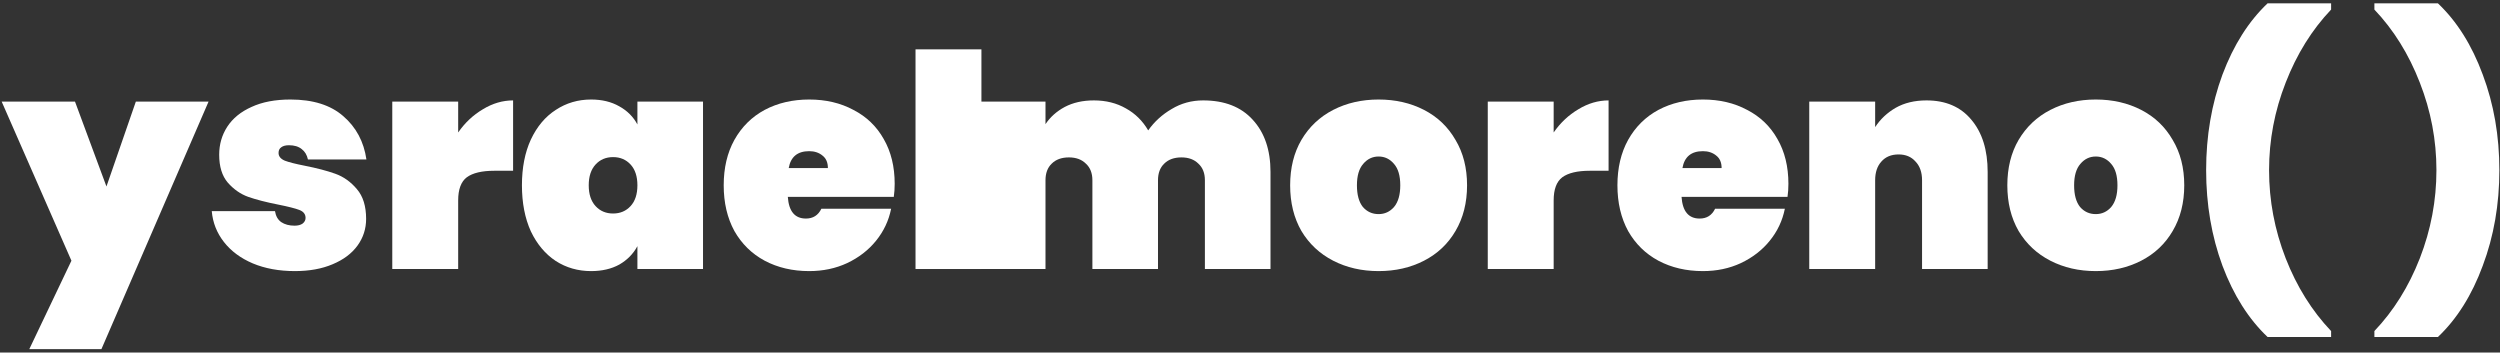<svg width="539" height="76" viewBox="0 0 539 76" fill="none" xmlns="http://www.w3.org/2000/svg">
<rect x="0" y="0" width="539" height="76" fill="#333333" stroke="none"/>
<path d="M259.392 21.648C264 21.648 267.563 23.035 270.08 25.808C272.64 28.581 273.92 32.336 273.92 37.072V58H259.776V38.864C259.776 37.328 259.307 36.133 258.368 35.28C257.472 34.384 256.256 33.936 254.72 33.936C253.141 33.936 251.904 34.384 251.008 35.28C250.112 36.133 249.664 37.328 249.664 38.864V58H235.52V38.864C235.52 37.328 235.051 36.133 234.112 35.28C233.216 34.384 232 33.936 230.464 33.936C228.885 33.936 227.648 34.384 226.752 35.28C225.856 36.133 225.408 37.328 225.408 38.864V58H211.2V21.904H225.408V26.768C226.432 25.232 227.819 23.995 229.568 23.056C231.36 22.117 233.451 21.648 235.84 21.648C238.443 21.648 240.747 22.224 242.752 23.376C244.757 24.485 246.357 26.064 247.552 28.112C248.875 26.235 250.56 24.699 252.608 23.504C254.656 22.267 256.917 21.648 259.392 21.648Z" fill="white"/>
<path d="M297.227 58.448C293.6 58.448 290.336 57.701 287.435 56.208C284.534 54.715 282.251 52.581 280.587 49.808C278.966 46.992 278.155 43.707 278.155 39.952C278.155 36.197 278.966 32.933 280.587 30.16C282.251 27.344 284.534 25.189 287.435 23.696C290.336 22.203 293.6 21.456 297.227 21.456C300.854 21.456 304.118 22.203 307.019 23.696C309.92 25.189 312.182 27.344 313.803 30.16C315.467 32.933 316.299 36.197 316.299 39.952C316.299 43.707 315.467 46.992 313.803 49.808C312.182 52.581 309.92 54.715 307.019 56.208C304.118 57.701 300.854 58.448 297.227 58.448ZM297.227 46.16C298.55 46.16 299.659 45.648 300.555 44.624C301.451 43.557 301.899 42 301.899 39.952C301.899 37.904 301.451 36.368 300.555 35.344C299.659 34.277 298.55 33.744 297.227 33.744C295.904 33.744 294.795 34.277 293.899 35.344C293.003 36.368 292.555 37.904 292.555 39.952C292.555 42 292.982 43.557 293.835 44.624C294.731 45.648 295.862 46.16 297.227 46.16Z" fill="white"/>
<path d="M334.97 28.56C336.421 26.469 338.192 24.805 340.282 23.568C342.373 22.288 344.549 21.648 346.81 21.648V36.816H342.778C340.09 36.816 338.106 37.285 336.826 38.224C335.589 39.163 334.97 40.827 334.97 43.216V58H320.762V21.904H334.97V28.56Z" fill="white"/>
<path d="M385.581 39.632C385.581 40.613 385.517 41.552 385.389 42.448H362.541C362.755 45.563 364.056 47.12 366.445 47.12C367.981 47.12 369.091 46.416 369.773 45.008H384.813C384.301 47.568 383.213 49.872 381.549 51.92C379.928 53.925 377.859 55.525 375.341 56.72C372.867 57.872 370.136 58.448 367.149 58.448C363.565 58.448 360.365 57.701 357.549 56.208C354.776 54.715 352.6 52.581 351.021 49.808C349.485 46.992 348.717 43.707 348.717 39.952C348.717 36.197 349.485 32.933 351.021 30.16C352.6 27.344 354.776 25.189 357.549 23.696C360.365 22.203 363.565 21.456 367.149 21.456C370.733 21.456 373.912 22.203 376.685 23.696C379.501 25.147 381.677 27.237 383.213 29.968C384.792 32.699 385.581 35.92 385.581 39.632ZM371.181 36.24C371.181 35.045 370.797 34.149 370.029 33.552C369.261 32.912 368.301 32.592 367.149 32.592C364.632 32.592 363.16 33.808 362.733 36.24H371.181Z" fill="white"/>
<path d="M415.355 21.648C419.494 21.648 422.715 23.035 425.019 25.808C427.366 28.581 428.539 32.336 428.539 37.072V58H414.395V38.864C414.395 37.157 413.926 35.813 412.987 34.832C412.091 33.808 410.875 33.296 409.339 33.296C407.76 33.296 406.523 33.808 405.627 34.832C404.731 35.813 404.283 37.157 404.283 38.864V58H390.075V21.904H404.283V27.408C405.392 25.701 406.864 24.315 408.699 23.248C410.576 22.181 412.795 21.648 415.355 21.648Z" fill="white"/>
<path d="M451.852 58.448C448.225 58.448 444.961 57.701 442.06 56.208C439.159 54.715 436.876 52.581 435.212 49.808C433.591 46.992 432.78 43.707 432.78 39.952C432.78 36.197 433.591 32.933 435.212 30.16C436.876 27.344 439.159 25.189 442.06 23.696C444.961 22.203 448.225 21.456 451.852 21.456C455.479 21.456 458.743 22.203 461.644 23.696C464.545 25.189 466.807 27.344 468.428 30.16C470.092 32.933 470.924 36.197 470.924 39.952C470.924 43.707 470.092 46.992 468.428 49.808C466.807 52.581 464.545 54.715 461.644 56.208C458.743 57.701 455.479 58.448 451.852 58.448ZM451.852 46.16C453.175 46.16 454.284 45.648 455.18 44.624C456.076 43.557 456.524 42 456.524 39.952C456.524 37.904 456.076 36.368 455.18 35.344C454.284 34.277 453.175 33.744 451.852 33.744C450.529 33.744 449.42 34.277 448.524 35.344C447.628 36.368 447.18 37.904 447.18 39.952C447.18 42 447.607 43.557 448.46 44.624C449.356 45.648 450.487 46.16 451.852 46.16Z" fill="white"/>
<path d="M488.891 72.656C484.795 68.773 481.553 63.653 479.163 57.296C476.817 50.939 475.643 44.069 475.643 36.688C475.643 29.307 476.817 22.437 479.163 16.08C481.553 9.723 484.795 4.603 488.891 0.72H502.587V2.064C498.449 6.416 495.185 11.664 492.795 17.808C490.406 23.909 489.211 30.203 489.211 36.688C489.211 43.216 490.406 49.552 492.795 55.696C495.185 61.797 498.449 67.024 502.587 71.376V72.656H488.891Z" fill="white"/>
<path d="M511.919 72.656V71.376C516.058 67.024 519.322 61.797 521.711 55.696C524.101 49.552 525.295 43.216 525.295 36.688C525.295 30.203 524.101 23.909 521.711 17.808C519.322 11.664 516.058 6.416 511.919 2.064V0.72H525.615C529.711 4.603 532.933 9.723 535.279 16.08C537.669 22.437 538.863 29.307 538.863 36.688C538.863 44.069 537.669 50.939 535.279 57.296C532.933 63.653 529.711 68.773 525.615 72.656H511.919Z" fill="white"/>
<path d="M44.968 21.904L21.864 75.28H6.312L15.4 56.208L0.36 21.904H16.168L22.952 40.208L29.288 21.904H44.968Z" fill="white"/>
<path d="M63.577 58.448C60.163 58.448 57.134 57.893 54.489 56.784C51.886 55.675 49.816 54.139 48.281 52.176C46.745 50.213 45.87 47.995 45.657 45.52H59.288C59.459 46.587 59.907 47.376 60.633 47.888C61.401 48.4 62.361 48.656 63.513 48.656C64.238 48.656 64.814 48.507 65.24 48.208C65.667 47.867 65.88 47.461 65.88 46.992C65.88 46.181 65.433 45.605 64.537 45.264C63.641 44.923 62.126 44.539 59.992 44.112C57.39 43.6 55.235 43.045 53.529 42.448C51.864 41.851 50.392 40.827 49.112 39.376C47.875 37.925 47.257 35.92 47.257 33.36C47.257 31.141 47.833 29.136 48.984 27.344C50.179 25.509 51.928 24.08 54.233 23.056C56.536 21.989 59.331 21.456 62.617 21.456C67.481 21.456 71.278 22.651 74.008 25.04C76.782 27.429 78.446 30.544 79.001 34.384H66.392C66.179 33.403 65.731 32.656 65.049 32.144C64.366 31.589 63.449 31.312 62.297 31.312C61.571 31.312 61.017 31.461 60.633 31.76C60.248 32.016 60.056 32.421 60.056 32.976C60.056 33.701 60.505 34.256 61.401 34.64C62.297 34.981 63.726 35.344 65.689 35.728C68.291 36.24 70.489 36.816 72.281 37.456C74.073 38.096 75.63 39.205 76.953 40.784C78.275 42.32 78.936 44.453 78.936 47.184C78.936 49.317 78.318 51.237 77.081 52.944C75.843 54.651 74.051 55.995 71.704 56.976C69.4 57.957 66.691 58.448 63.577 58.448Z" fill="white"/>
<path d="M98.783 28.56C100.234 26.469 102.004 24.805 104.095 23.568C106.186 22.288 108.362 21.648 110.623 21.648V36.816H106.591C103.903 36.816 101.919 37.285 100.639 38.224C99.402 39.163 98.783 40.827 98.783 43.216V58H84.575V21.904H98.783V28.56Z" fill="white"/>
<path d="M112.53 39.952C112.53 36.155 113.17 32.869 114.45 30.096C115.773 27.28 117.565 25.147 119.826 23.696C122.087 22.203 124.626 21.456 127.442 21.456C129.789 21.456 131.815 21.947 133.522 22.928C135.229 23.867 136.53 25.168 137.426 26.832V21.904H151.57V58H137.426V53.072C136.53 54.736 135.229 56.059 133.522 57.04C131.815 57.979 129.789 58.448 127.442 58.448C124.626 58.448 122.087 57.723 119.826 56.272C117.565 54.779 115.773 52.645 114.45 49.872C113.17 47.056 112.53 43.749 112.53 39.952ZM137.426 39.952C137.426 38.032 136.935 36.539 135.954 35.472C134.973 34.405 133.714 33.872 132.178 33.872C130.642 33.872 129.383 34.405 128.402 35.472C127.421 36.539 126.93 38.032 126.93 39.952C126.93 41.872 127.421 43.365 128.402 44.432C129.383 45.499 130.642 46.032 132.178 46.032C133.714 46.032 134.973 45.499 135.954 44.432C136.935 43.365 137.426 41.872 137.426 39.952Z" fill="white"/>
<path d="M192.894 39.632C192.894 40.613 192.83 41.552 192.702 42.448H169.854C170.067 45.563 171.369 47.12 173.758 47.12C175.294 47.12 176.403 46.416 177.086 45.008H192.126C191.614 47.568 190.526 49.872 188.862 51.92C187.241 53.925 185.171 55.525 182.654 56.72C180.179 57.872 177.449 58.448 174.462 58.448C170.878 58.448 167.678 57.701 164.862 56.208C162.089 54.715 159.913 52.581 158.334 49.808C156.798 46.992 156.03 43.707 156.03 39.952C156.03 36.197 156.798 32.933 158.334 30.16C159.913 27.344 162.089 25.189 164.862 23.696C167.678 22.203 170.878 21.456 174.462 21.456C178.046 21.456 181.225 22.203 183.998 23.696C186.814 25.147 188.99 27.237 190.526 29.968C192.105 32.699 192.894 35.92 192.894 39.632ZM178.494 36.24C178.494 35.045 178.11 34.149 177.342 33.552C176.574 32.912 175.614 32.592 174.462 32.592C171.945 32.592 170.473 33.808 170.046 36.24H178.494Z" fill="white"/>
<path d="M211.595 10.64V58H197.387V10.64H211.595Z" fill="white"/>
</svg>
